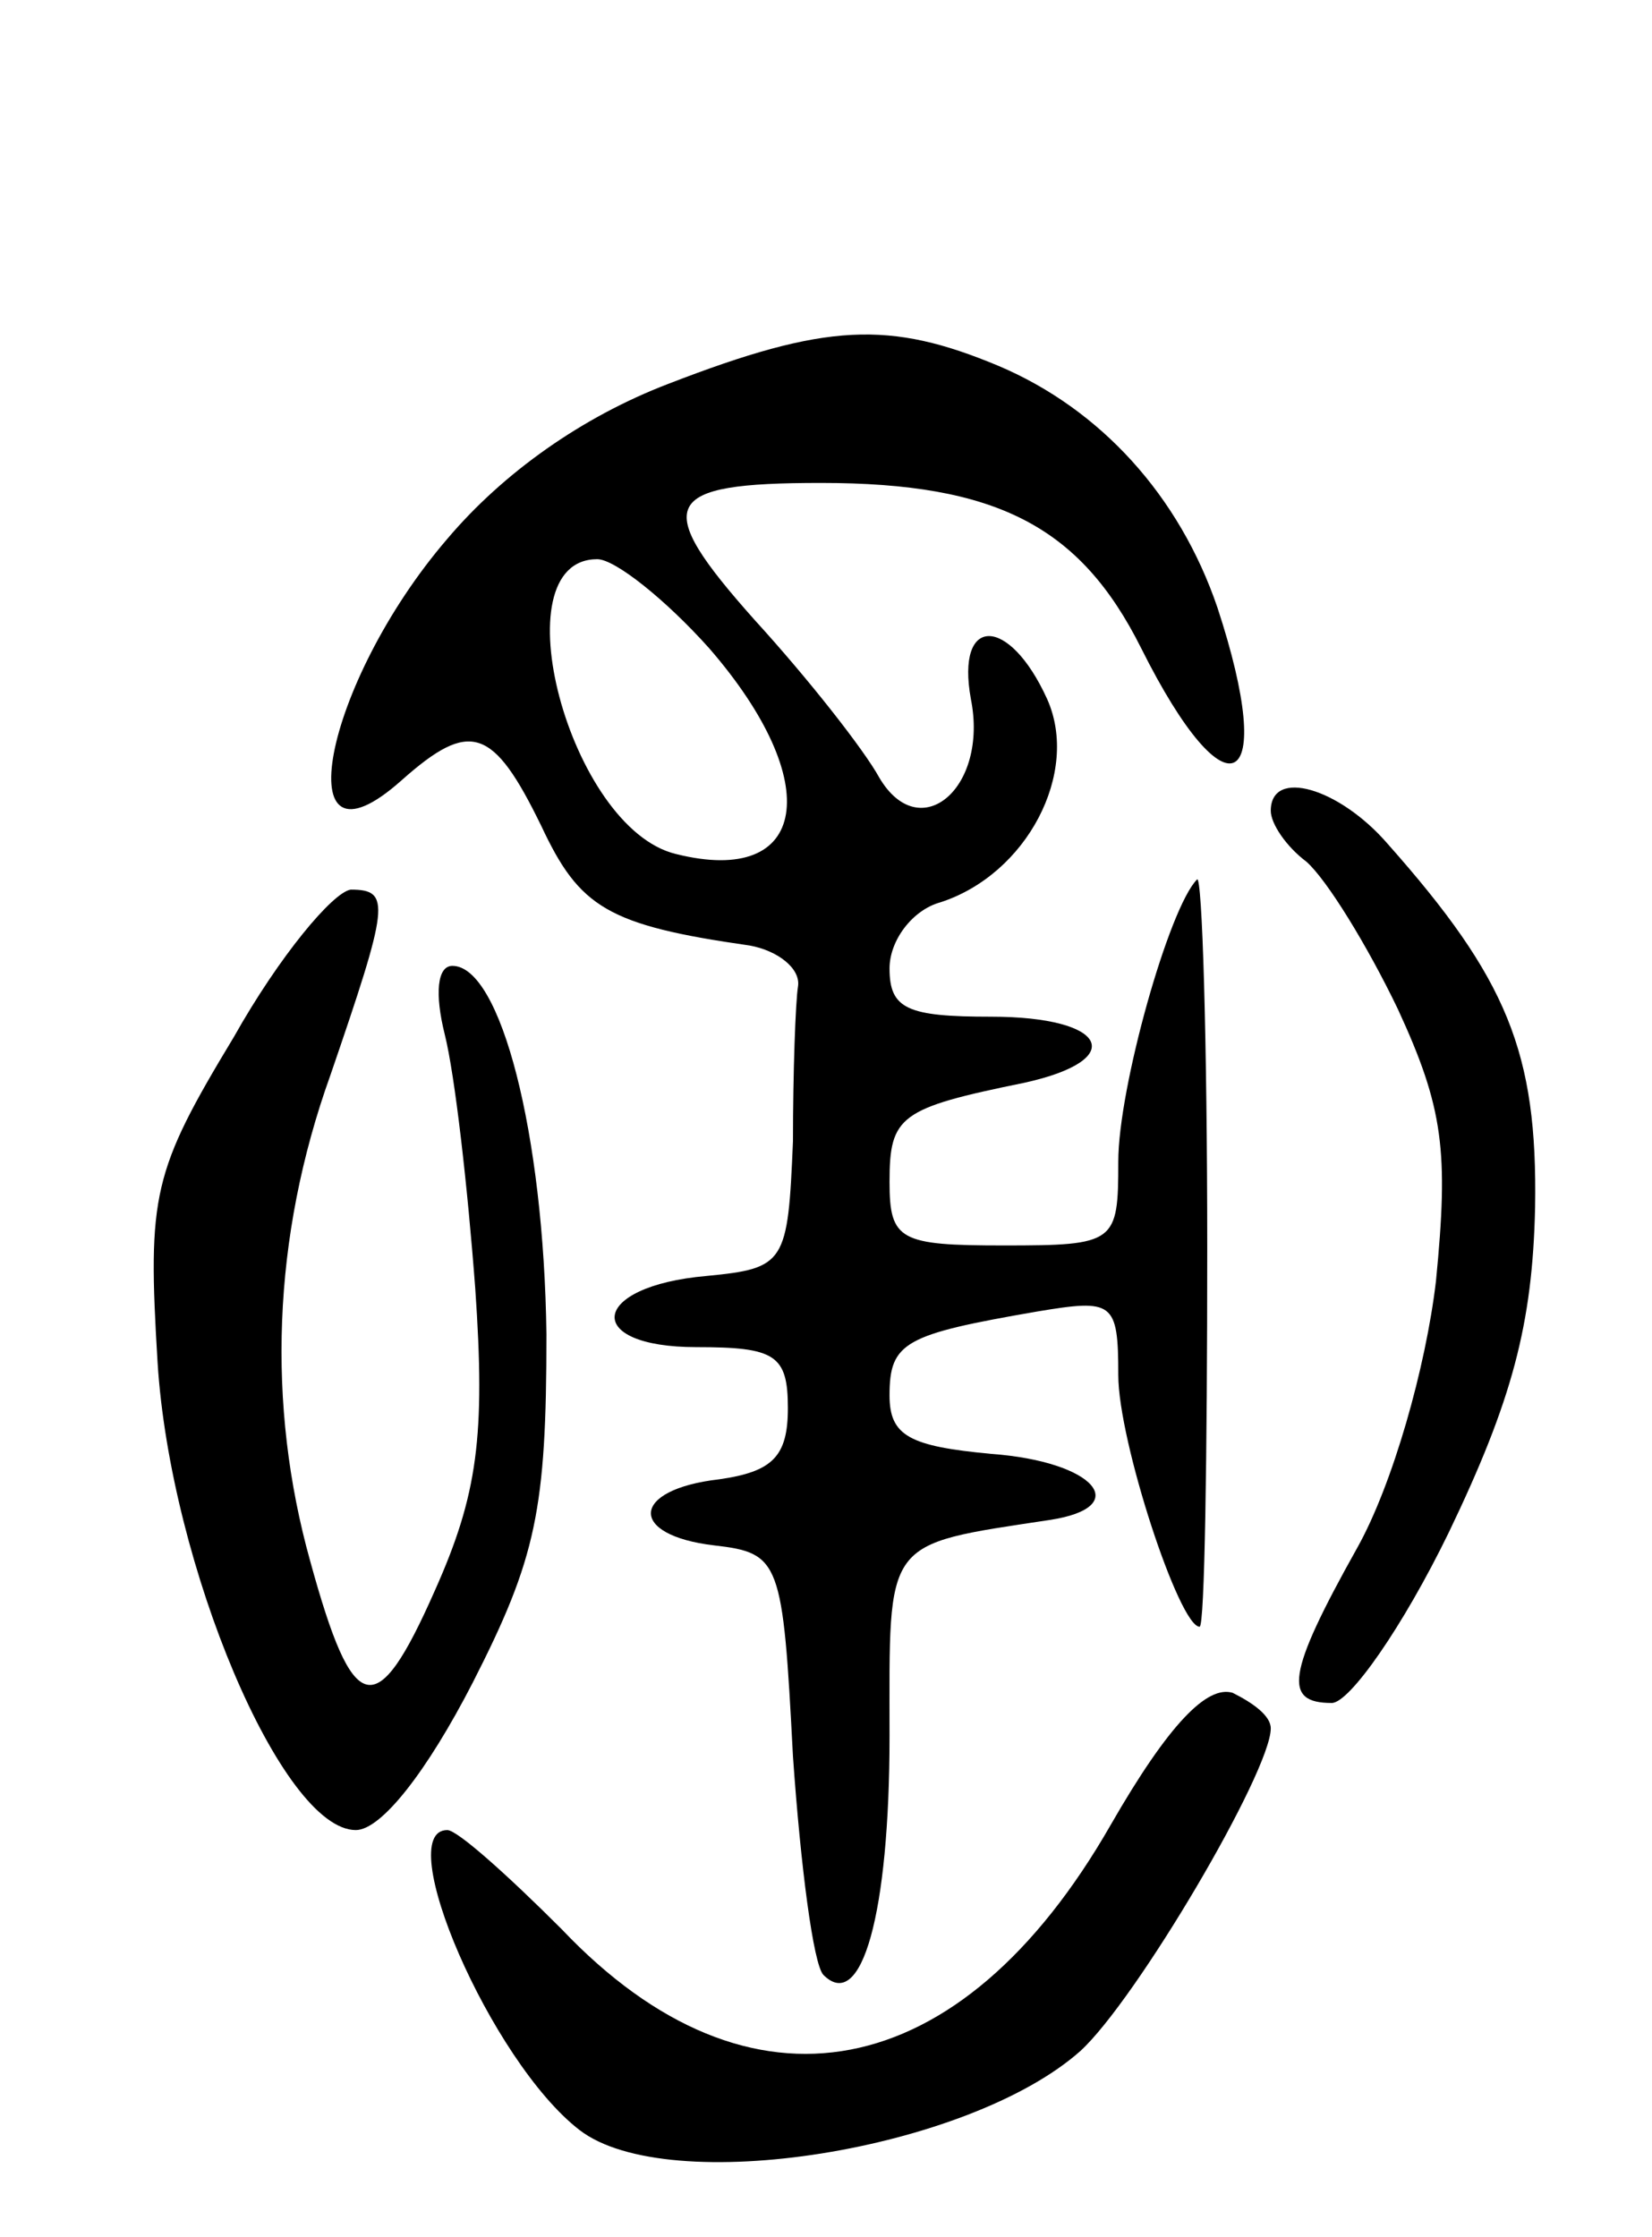 <svg version="1.0" xmlns="http://www.w3.org/2000/svg"
 width="65pt" height="88pt" viewBox="0 0 65 88"
 preserveAspectRatio="xMidYMid meet">
<g transform="translate(0,88) scale(0.1,-0.1)"
fill="#000000" stroke="none">
<path d="M263 729 c-34 -13 -65 -35 -87 -61 -49 -57 -64 -136 -18 -95 27 24
36 21 55 -18 15 -32 26 -39 82 -47 11 -2 20 -9 19 -16 -1 -6 -2 -34 -2 -61 -2
-48 -3 -50 -34 -53 -46 -4 -49 -28 -4 -28 31 0 36 -3 36 -24 0 -19 -6 -25 -27
-28 -35 -4 -36 -22 -2 -26 26 -3 27 -6 31 -83 3 -43 8 -82 12 -86 15 -15 26
24 26 94 0 78 -3 75 63 85 33 5 18 23 -23 26 -32 3 -40 7 -40 23 0 21 6 24 58
33 30 5 32 4 32 -25 0 -26 24 -99 32 -99 2 0 3 67 3 149 0 82 -2 147 -4 145
-11 -11 -31 -82 -31 -111 0 -32 -1 -33 -45 -33 -41 0 -45 2 -45 25 0 26 4 29
53 39 41 9 33 26 -13 26 -33 0 -40 3 -40 19 0 11 9 23 20 26 34 11 55 51 42
80 -15 33 -36 33 -30 0 7 -35 -20 -58 -36 -31 -6 11 -28 39 -49 62 -41 46 -37
54 26 54 69 0 102 -17 126 -65 34 -68 54 -57 30 16 -15 44 -46 78 -86 95 -43
18 -68 17 -130 -7z m16 -104 c46 -53 39 -94 -13 -81 -42 10 -70 116 -31 116 7
0 27 -16 44 -35z"/>
<path d="M500 561 c0 -5 6 -14 14 -20 8 -7 24 -33 36 -58 18 -39 20 -56 15
-107 -4 -34 -17 -80 -31 -105 -28 -50 -29 -61 -10 -61 7 0 28 30 46 67 25 52
33 82 34 128 1 61 -11 90 -58 143 -19 22 -46 30 -46 13z"/>
<path d="M92 472 c-32 -53 -34 -62 -30 -128 5 -80 49 -184 78 -184 10 0 28 23
46 58 25 49 29 68 29 137 -1 79 -18 145 -37 145 -6 0 -7 -11 -3 -27 4 -16 9
-60 12 -100 4 -58 1 -81 -16 -119 -23 -52 -32 -50 -49 12 -17 61 -15 127 8
191 23 67 24 73 8 73 -7 -1 -28 -26 -46 -58z"/>
<path d="M437 162 c-59 -103 -142 -119 -216 -41 -21 21 -41 39 -45 39 -22 0
17 -91 52 -118 35 -27 153 -8 197 31 22 20 75 110 75 127 0 5 -7 10 -15 14
-10 3 -25 -12 -48 -52z"/>
</g>
</svg>
